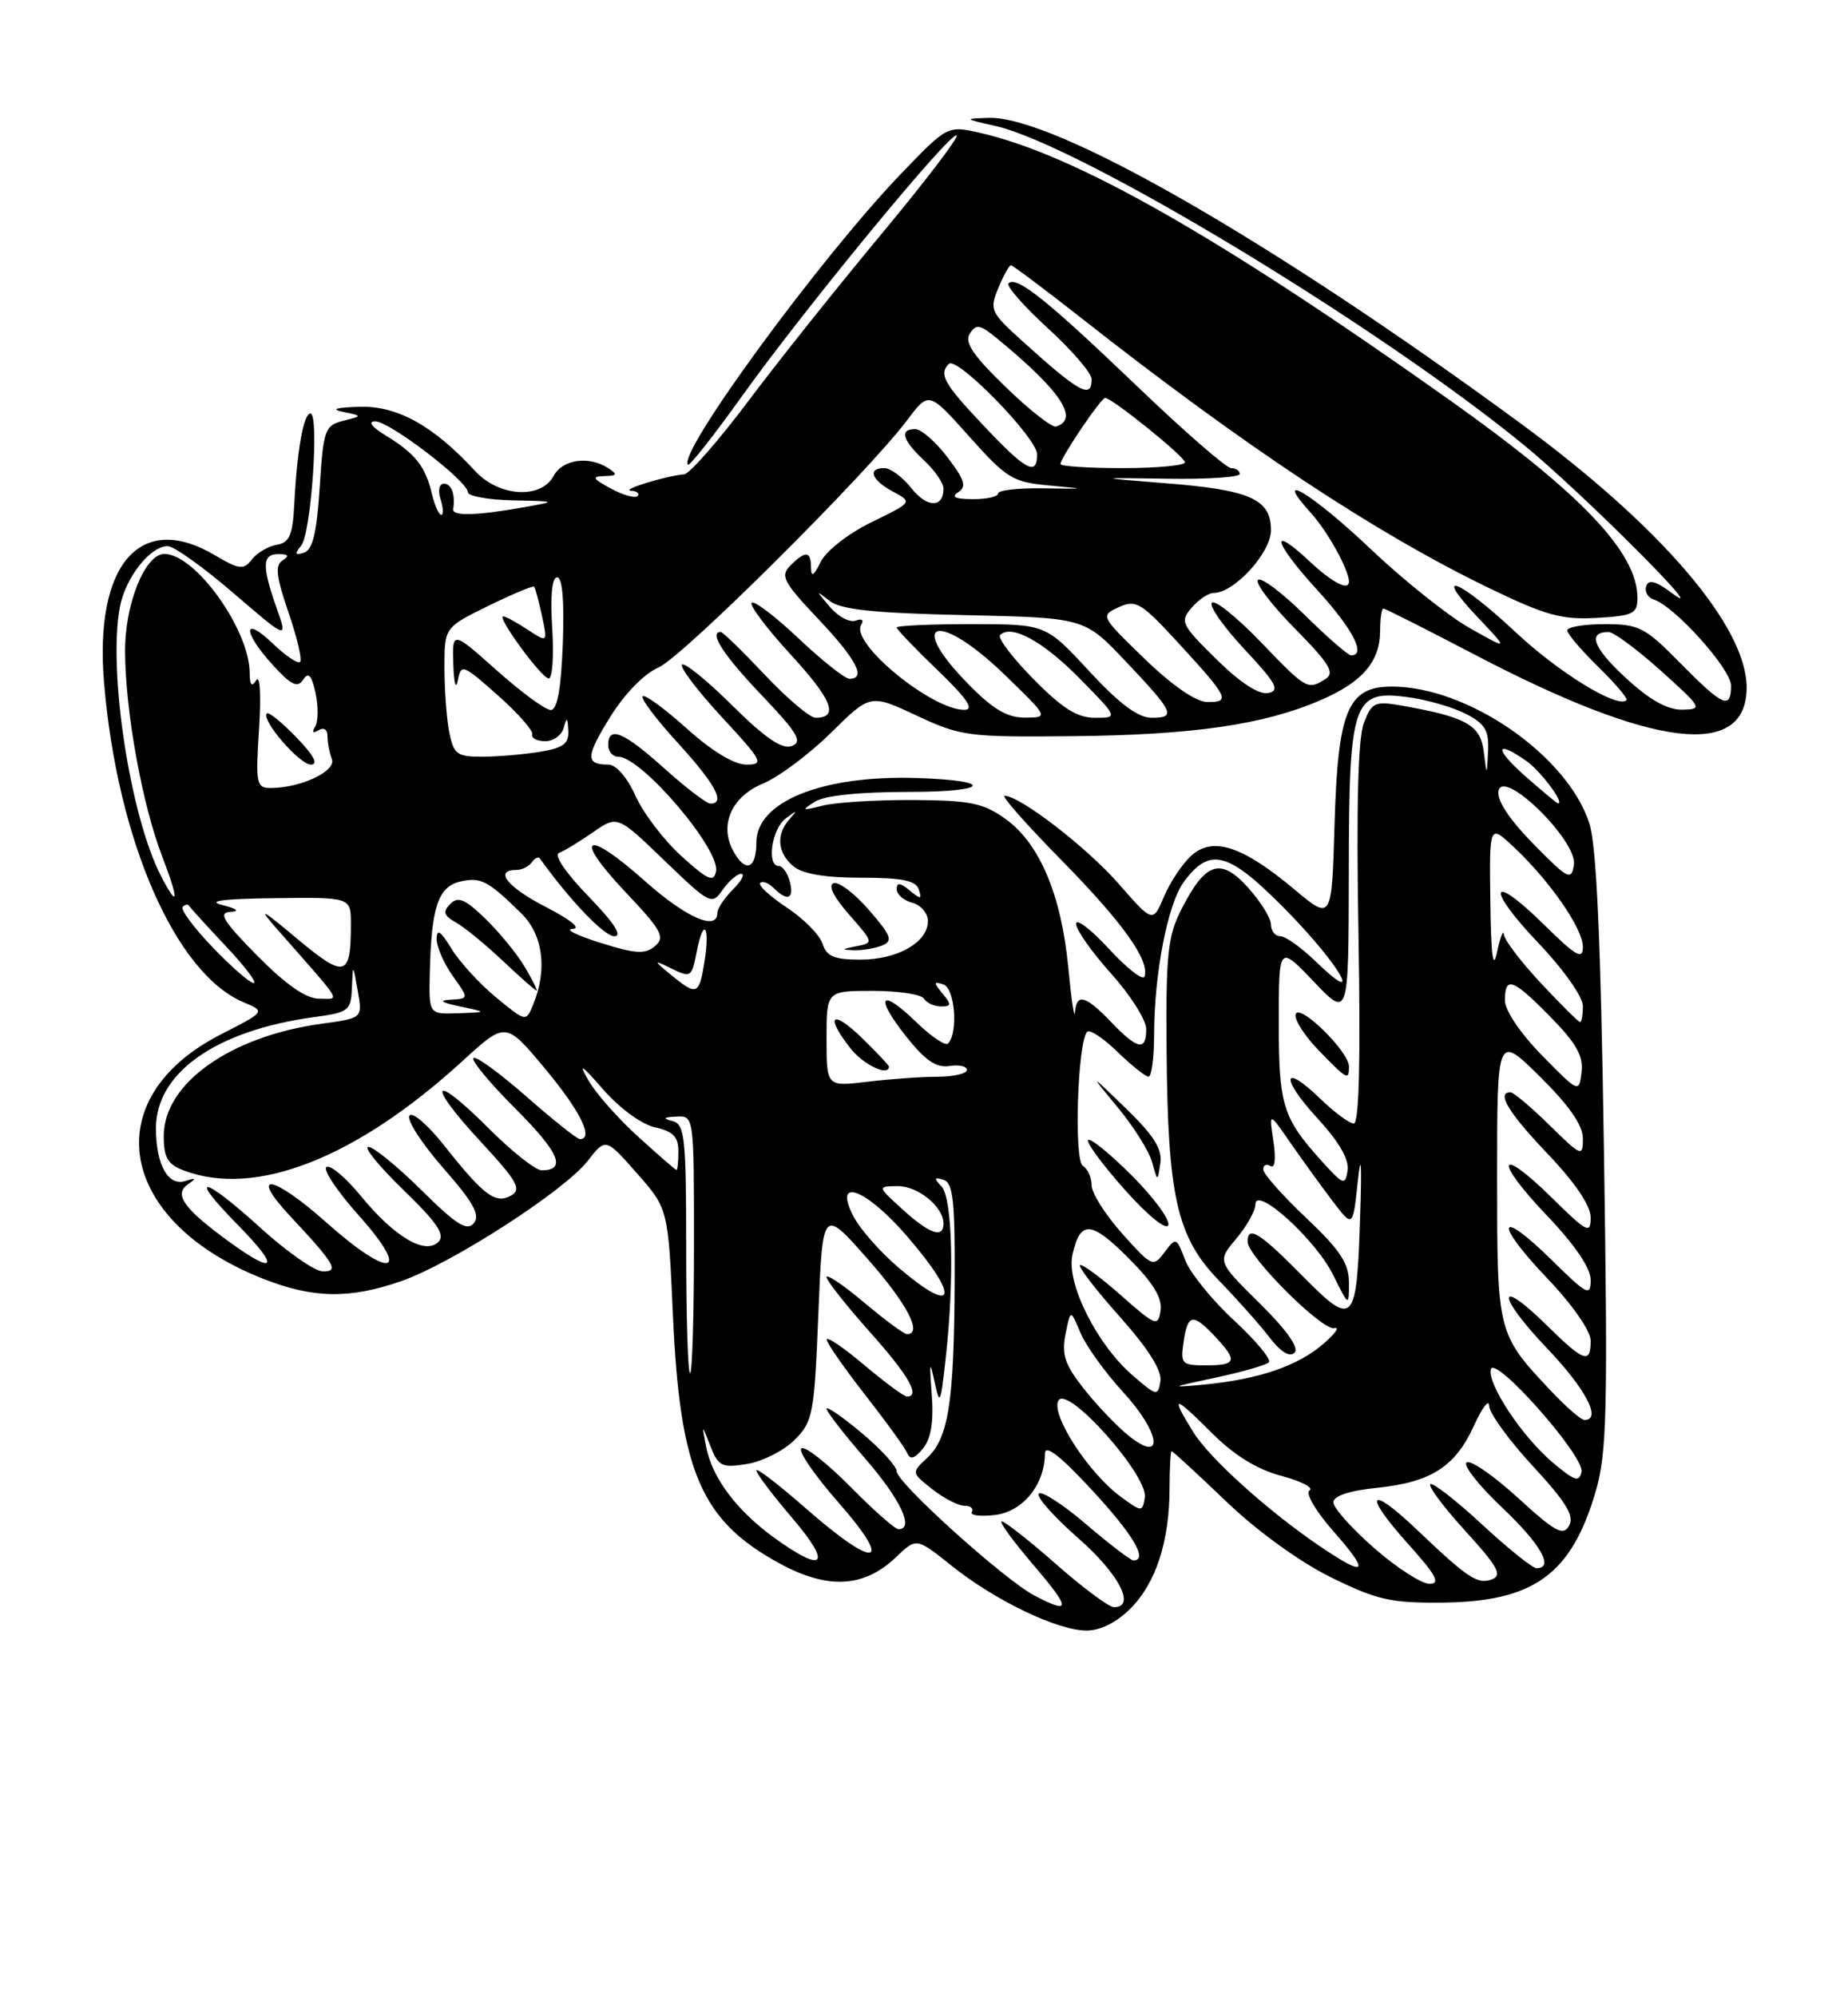 <?xml version="1.0" encoding="UTF-8" standalone="no"?>
<!DOCTYPE svg PUBLIC "-//W3C//DTD SVG 1.1//EN" "http://www.w3.org/Graphics/SVG/1.1/DTD/svg11.dtd" >
<svg xmlns="http://www.w3.org/2000/svg" xmlns:xlink="http://www.w3.org/1999/xlink" version="1.1" viewBox="0 0 237 256">
 <g >
 <path fill="currentColor"
d=" M 144.98 206.17 C 148.24 202.91 149.99 197.54 149.99 190.75 C 150.00 188.14 150.12 186.00 150.26 186.00 C 150.40 186.00 153.54 188.89 157.23 192.42 C 161.24 196.26 166.66 200.18 170.69 202.17 C 176.59 205.07 178.36 205.47 184.96 205.41 C 196.72 205.30 201.55 201.79 204.66 191.10 C 206.08 186.21 206.21 180.77 205.70 147.50 C 205.29 120.38 204.75 108.36 203.82 105.50 C 200.98 96.80 188.24 88.00 178.49 88.00 C 172.84 88.00 171.57 91.07 171.15 105.71 C 170.79 118.01 170.79 118.01 165.98 113.98 C 159.37 108.45 155.56 107.19 152.82 109.64 C 151.67 110.66 150.08 113.03 149.29 114.90 C 147.85 118.29 147.85 118.29 143.44 113.25 C 139.38 108.61 130.80 102.00 128.83 102.00 C 128.38 102.00 131.64 105.69 136.09 110.21 C 143.99 118.25 147.47 123.10 146.78 125.17 C 146.59 125.73 144.54 124.14 142.22 121.62 C 139.90 119.10 138.00 117.66 138.00 118.41 C 138.00 119.17 140.03 122.04 142.50 124.79 C 144.97 127.54 147.00 130.74 147.00 131.90 C 147.00 134.76 145.89 134.54 142.50 131.00 C 139.21 127.57 138.06 127.26 137.86 129.75 C 137.78 130.71 137.39 128.10 137.00 123.95 C 136.10 114.66 133.30 108.06 128.93 104.95 C 126.08 102.92 124.41 102.58 117.06 102.54 C 112.35 102.52 107.15 102.84 105.50 103.26 C 102.83 103.94 102.72 103.89 104.50 102.76 C 105.77 101.96 110.20 101.50 116.69 101.50 C 126.95 101.50 127.62 100.03 117.50 99.72 C 105.41 99.35 97.00 102.75 97.00 107.99 C 97.00 111.43 95.57 111.93 94.01 109.02 C 92.23 105.69 93.84 102.09 97.87 100.42 C 99.87 99.59 103.78 96.67 106.56 93.93 C 111.62 88.94 111.62 88.94 117.56 91.72 C 123.23 94.37 124.14 94.49 137.50 94.36 C 152.93 94.21 162.02 92.90 169.29 89.77 C 174.74 87.44 177.00 84.80 177.00 80.78 C 177.00 79.25 177.19 78.00 177.42 78.00 C 177.65 78.00 182.93 80.67 189.17 83.93 C 212.08 95.91 224.00 97.35 224.00 88.12 C 224.00 80.30 213.02 67.48 195.00 54.26 C 163.13 30.87 135.18 14.83 126.78 15.11 C 123.59 15.21 123.62 15.24 127.64 16.14 C 138.34 18.55 176.73 41.71 195.50 57.09 C 202.77 63.04 219.77 80.02 214.52 76.09 C 212.38 74.48 211.43 74.21 211.12 75.13 C 210.89 75.83 211.33 76.60 212.10 76.85 C 214.78 77.71 222.00 85.75 222.00 87.87 C 222.00 91.00 220.96 90.54 215.50 85.00 C 210.95 80.38 210.21 80.00 205.79 80.00 C 203.15 80.00 201.00 80.36 201.00 80.80 C 201.00 81.24 202.79 83.34 204.98 85.48 C 207.17 87.62 208.80 89.54 208.59 89.74 C 207.47 90.86 199.94 86.24 194.34 81.00 C 187.06 74.19 183.55 72.84 189.55 79.16 C 193.50 83.33 193.50 83.33 188.50 80.51 C 185.75 78.96 180.02 74.39 175.76 70.35 C 168.33 63.29 162.95 60.05 168.12 65.75 C 170.26 68.10 173.00 73.05 173.00 74.55 C 173.00 75.78 170.89 74.70 167.97 71.97 C 162.70 67.05 163.31 69.46 168.87 75.55 C 173.48 80.59 175.26 84.00 173.28 84.00 C 172.89 84.00 170.20 81.66 167.31 78.81 C 164.41 75.95 161.73 73.94 161.33 74.33 C 160.94 74.73 163.07 77.53 166.06 80.56 C 170.50 85.06 171.23 86.25 170.00 87.02 C 167.70 88.48 167.54 88.38 161.66 82.26 C 158.62 79.11 155.82 76.85 155.42 77.25 C 155.02 77.64 156.90 80.33 159.60 83.22 C 163.70 87.60 164.19 88.52 162.63 88.83 C 161.44 89.06 159.03 87.49 155.99 84.49 C 151.48 80.05 151.30 79.67 152.83 77.89 C 153.72 76.85 154.98 76.00 155.65 76.00 C 158.29 76.00 163.00 70.84 163.00 67.95 C 163.00 63.98 160.33 62.79 149.50 61.94 C 140.50 61.22 140.50 61.22 149.75 61.36 C 154.84 61.44 159.00 61.16 159.00 60.75 C 159.00 60.34 158.50 60.00 157.89 60.00 C 157.27 60.00 151.81 55.24 145.74 49.42 C 134.28 38.45 130.36 35.31 129.34 36.32 C 129.02 36.65 131.28 39.23 134.37 42.06 C 137.47 44.89 140.00 47.83 140.00 48.60 C 140.00 51.20 138.43 50.34 131.05 43.66 C 127.03 40.03 126.88 39.70 128.03 36.92 C 128.70 35.31 129.43 34.00 129.65 34.00 C 129.87 34.00 133.98 37.08 138.78 40.85 C 159.71 57.29 176.38 68.32 190.98 75.38 C 198.21 78.88 200.29 79.45 204.75 79.20 C 209.44 78.93 210.00 78.66 210.00 76.64 C 210.00 70.84 202.85 63.30 186.00 51.34 C 156.47 30.39 137.85 19.79 125.69 17.03 C 121.50 16.08 121.50 16.08 115.50 22.33 C 105.14 33.12 86.82 58.15 88.23 59.56 C 88.44 59.77 91.57 55.79 95.20 50.72 C 103.19 39.55 122.02 16.69 122.69 17.36 C 122.95 17.62 118.61 23.31 113.05 29.99 C 107.48 36.68 99.79 46.31 95.97 51.41 C 92.14 56.50 88.44 60.72 87.75 60.79 C 85.29 61.02 79.53 62.80 80.92 62.90 C 81.70 62.95 82.07 63.26 81.76 63.58 C 81.44 63.90 79.90 63.46 78.34 62.62 C 75.98 61.34 75.84 61.07 77.50 61.02 C 79.16 60.98 79.25 60.81 78.00 60.00 C 75.51 58.39 72.14 58.88 71.00 61.00 C 69.38 64.02 63.97 63.68 60.92 60.36 C 55.59 54.57 50.95 51.99 46.10 52.14 C 43.07 52.23 42.36 52.45 44.00 52.79 C 46.50 53.31 46.50 53.31 44.00 53.94 C 41.66 54.54 41.47 55.08 41.00 62.46 C 40.63 68.26 40.10 70.47 39.00 70.83 C 37.82 71.22 37.74 71.02 38.64 69.91 C 39.90 68.35 40.97 53.00 39.81 53.00 C 38.94 53.00 38.09 57.72 37.75 64.49 C 37.54 68.60 37.14 69.54 35.50 69.83 C 34.40 70.01 32.96 70.86 32.30 71.71 C 31.23 73.08 30.70 73.02 27.49 71.13 C 17.97 65.51 12.06 72.37 13.35 87.56 C 15.05 107.74 22.51 124.79 31.23 128.46 C 34.07 129.65 34.07 129.65 28.31 132.59 C 12.29 140.78 15.05 156.55 33.79 163.92 C 40.18 166.43 44.87 166.51 51.50 164.19 C 57.96 161.93 72.34 152.66 75.35 148.82 C 77.68 145.83 77.68 145.83 81.68 150.38 C 85.69 154.92 85.69 154.92 86.31 168.76 C 87.22 188.68 89.91 194.91 99.98 200.39 C 106.16 203.76 110.82 203.50 114.92 199.58 C 117.53 197.08 117.53 197.08 122.02 200.67 C 127.59 205.13 135.59 208.98 139.33 208.99 C 141.11 209.00 143.20 207.95 144.98 206.17 Z  M 132.67 204.51 C 128.83 202.51 115.00 190.04 115.00 188.59 C 115.00 187.95 112.97 185.73 110.50 183.66 C 108.03 181.59 106.00 180.20 106.00 180.56 C 106.00 180.93 108.25 183.83 111.00 187.00 C 115.52 192.22 117.29 196.00 115.22 196.00 C 114.78 196.00 112.01 193.55 109.05 190.55 C 106.08 187.55 103.27 185.34 102.78 185.63 C 102.30 185.93 104.44 189.06 107.54 192.59 C 114.73 200.78 112.35 201.23 103.40 193.38 C 99.88 190.29 97.00 188.08 97.00 188.47 C 97.00 188.86 99.08 191.62 101.62 194.59 C 106.77 200.62 105.72 201.75 99.28 197.09 C 94.46 193.59 91.34 189.43 90.56 185.44 C 89.99 182.50 89.99 182.50 91.11 185.36 C 92.13 187.95 92.58 188.17 95.82 187.64 C 97.78 187.32 100.52 185.94 101.90 184.56 C 104.26 182.20 104.43 181.27 104.95 168.44 C 105.50 154.82 105.50 154.82 111.25 161.34 C 116.33 167.09 118.38 171.00 116.31 171.00 C 115.94 171.00 113.46 169.17 110.81 166.94 C 108.17 164.71 106.00 163.25 106.00 163.69 C 106.01 164.14 108.48 167.27 111.50 170.66 C 116.54 176.30 118.09 179.00 116.31 179.00 C 115.94 179.00 113.46 177.17 110.81 174.94 C 108.17 172.71 106.01 171.25 106.02 171.69 C 106.03 172.14 108.25 175.32 110.94 178.77 C 113.64 182.22 116.08 185.59 116.36 186.27 C 116.72 187.14 117.32 186.95 118.38 185.64 C 119.42 184.35 119.76 182.21 119.49 178.64 C 119.18 174.61 119.25 174.26 119.83 177.00 C 120.52 180.26 120.62 180.06 121.28 174.10 C 122.41 164.05 122.16 153.57 120.75 152.07 C 119.74 151.01 119.79 150.84 121.00 151.22 C 122.24 151.60 122.49 153.95 122.43 164.59 C 122.35 179.78 121.63 184.34 118.89 186.88 C 116.88 188.76 116.88 188.76 119.57 190.88 C 121.06 192.05 122.91 193.00 123.69 193.00 C 124.48 193.00 124.90 193.36 124.63 193.79 C 124.36 194.23 125.70 194.40 127.60 194.18 C 131.17 193.76 133.99 190.30 134.01 186.30 C 134.02 185.08 135.95 186.57 140.01 190.95 C 145.32 196.67 147.29 200.00 145.36 200.00 C 145.00 200.00 142.28 197.92 139.31 195.38 C 136.34 192.84 133.60 191.07 133.23 191.44 C 132.85 191.81 135.12 194.38 138.27 197.14 C 143.53 201.75 145.73 206.00 142.86 206.00 C 142.23 206.00 138.90 203.53 135.46 200.50 C 132.01 197.47 128.87 195.00 128.47 195.00 C 128.08 195.00 129.87 197.47 132.46 200.50 C 137.36 206.24 137.40 206.98 132.67 204.51 Z  M 176.23 198.42 C 173.35 195.90 171.00 193.27 171.00 192.56 C 171.00 191.74 173.01 191.07 176.58 190.70 C 183.55 189.98 186.65 187.99 189.06 182.67 C 190.10 180.38 190.97 179.26 190.98 180.19 C 190.99 181.12 193.51 184.59 196.57 187.90 C 200.84 192.51 201.93 194.30 201.24 195.54 C 200.47 196.91 199.46 196.36 194.69 192.00 C 191.59 189.17 188.63 187.11 188.10 187.44 C 187.58 187.76 189.59 190.34 192.57 193.16 C 197.58 197.90 199.36 201.00 197.06 201.00 C 196.54 201.00 193.37 198.46 190.03 195.36 C 186.68 192.26 183.71 189.96 183.43 190.24 C 183.15 190.52 185.19 193.23 187.96 196.27 C 192.04 200.73 192.69 201.90 191.38 202.41 C 189.51 203.13 188.32 202.35 181.77 196.12 C 175.53 190.17 174.71 191.35 180.56 197.86 C 184.18 201.88 184.78 203.00 183.33 203.00 C 182.30 203.00 179.11 200.94 176.23 198.42 Z  M 169.48 198.33 C 162.78 193.82 155.13 186.95 153.01 183.52 C 150.07 178.75 150.50 178.76 155.33 183.59 C 158.25 186.51 161.16 188.32 164.31 189.16 C 166.87 189.84 168.51 190.69 167.95 191.03 C 167.38 191.38 168.73 193.69 171.06 196.33 C 175.72 201.63 175.26 202.21 169.48 198.33 Z  M 143.73 191.84 C 139.59 188.80 134.73 181.31 135.74 179.51 C 136.88 177.47 147.28 189.15 146.82 191.94 C 146.51 193.82 146.44 193.82 143.73 191.84 Z  M 199.16 187.48 C 195.24 184.18 190.75 177.43 191.19 175.51 C 191.64 173.57 203.22 186.64 202.82 188.64 C 202.55 190.02 201.94 189.82 199.16 187.48 Z  M 144.82 184.08 C 143.35 182.92 140.76 180.22 139.07 178.09 C 136.56 174.92 136.12 173.64 136.65 171.00 C 137.29 167.79 137.29 167.79 138.57 170.84 C 139.28 172.52 141.73 175.92 144.01 178.40 C 148.80 183.60 149.38 187.68 144.82 184.08 Z  M 198.88 178.25 C 192.00 170.93 192.00 170.92 192.00 150.82 C 192.00 132.57 192.00 132.57 197.50 138.00 C 201.24 141.70 203.00 144.23 203.00 145.92 C 203.00 148.31 202.82 148.24 198.71 144.21 C 196.35 141.89 194.10 140.00 193.71 140.00 C 191.87 140.00 193.46 142.63 198.50 147.91 C 202.00 151.58 204.00 154.54 204.00 156.05 C 204.00 158.21 203.55 157.98 199.02 153.52 C 192.07 146.68 191.53 148.61 198.38 155.79 C 201.97 159.55 204.00 162.54 204.00 164.05 C 204.00 166.21 203.55 165.98 199.02 161.52 C 192.07 154.68 191.53 156.61 198.38 163.79 C 201.65 167.22 204.00 170.58 204.00 171.84 C 204.00 174.88 203.16 174.58 198.31 169.81 C 191.88 163.50 191.94 166.03 198.38 172.79 C 203.39 178.04 205.46 182.00 203.20 182.00 C 202.76 182.00 200.82 180.31 198.88 178.25 Z  M 145.26 176.29 C 140.68 172.35 136.74 164.48 137.53 160.87 C 138.52 156.36 139.91 156.43 144.70 161.23 C 147.88 164.40 149.08 166.36 148.84 167.96 C 148.52 170.09 148.24 169.98 143.71 165.98 C 141.07 163.66 138.73 161.94 138.50 162.16 C 138.28 162.39 140.58 165.37 143.62 168.78 C 147.27 172.87 149.03 175.68 148.82 177.03 C 148.51 178.99 148.35 178.96 145.26 176.29 Z  M 155.78 176.60 C 159.24 175.87 162.36 174.97 162.72 174.62 C 163.08 174.26 161.07 171.83 158.25 169.23 C 155.44 166.63 152.62 163.15 151.99 161.50 C 150.88 158.57 150.81 158.55 149.35 160.50 C 147.89 162.45 147.74 162.38 143.92 158.12 C 141.77 155.71 140.00 152.93 140.00 151.93 C 140.00 150.93 139.49 149.80 138.87 149.42 C 137.70 148.70 138.20 133.47 139.43 132.24 C 139.76 131.91 141.51 133.07 143.31 134.82 C 145.12 136.57 146.91 138.00 147.30 138.00 C 147.68 138.00 148.00 135.64 148.01 132.75 C 148.01 124.78 149.76 115.80 151.84 113.01 C 155.22 108.45 157.58 109.14 165.13 116.85 C 171.93 123.80 175.06 129.36 168.70 123.20 C 166.89 121.44 164.86 120.00 164.20 120.00 C 163.54 120.00 163.00 119.33 163.00 118.52 C 163.00 117.70 161.68 115.56 160.06 113.77 C 156.53 109.85 154.60 110.48 151.50 116.57 C 149.76 119.98 149.51 122.34 149.61 134.50 C 149.75 153.39 150.93 158.57 156.33 164.13 C 158.66 166.53 161.58 169.81 162.81 171.42 C 164.25 173.29 165.40 174.00 166.02 173.38 C 166.64 172.76 165.03 170.49 161.54 167.04 C 156.10 161.67 156.10 161.67 158.55 158.76 C 159.90 157.16 161.00 155.18 161.00 154.38 C 161.00 151.88 168.72 158.86 170.96 163.39 C 173.00 167.50 173.00 167.50 173.00 164.40 C 173.00 161.93 171.87 160.22 167.50 156.09 C 164.47 153.23 162.00 150.44 162.00 149.88 C 162.00 149.33 162.42 149.14 162.94 149.46 C 163.50 149.81 163.65 148.52 163.31 146.27 C 162.74 142.50 162.74 142.50 165.51 146.50 C 167.03 148.69 169.45 152.04 170.89 153.93 C 173.50 157.37 173.50 157.37 174.13 151.43 C 174.55 147.53 174.66 149.01 174.44 155.74 C 173.99 169.85 173.64 170.22 167.00 163.50 C 161.54 157.97 160.00 157.02 160.00 159.15 C 160.00 161.04 169.61 170.62 171.11 170.23 C 171.88 170.04 171.21 170.97 169.64 172.31 C 166.35 175.12 161.35 176.80 154.38 177.47 C 149.94 177.89 150.06 177.81 155.78 176.60 Z  M 145.16 150.68 C 142.36 147.88 139.84 145.83 139.55 146.12 C 139.27 146.40 141.37 149.26 144.22 152.46 C 147.20 155.81 149.59 157.74 149.83 157.02 C 150.06 156.33 147.96 153.48 145.16 150.68 Z  M 144.43 142.10 C 139.67 137.50 139.67 137.50 143.37 141.97 C 145.41 144.43 147.38 147.58 147.76 148.97 C 148.45 151.50 148.45 151.50 148.81 149.10 C 149.09 147.30 148.00 145.57 144.43 142.10 Z  M 88.00 160.07 C 88.00 145.75 87.82 144.10 86.25 143.69 C 84.93 143.35 85.06 143.20 86.75 143.12 C 89.00 143.00 89.00 143.02 89.00 159.50 C 89.00 168.57 88.78 176.00 88.50 176.00 C 88.22 176.00 88.00 168.83 88.00 160.07 Z  M 151.79 172.00 C 152.32 168.39 152.98 168.28 155.83 171.31 C 158.76 174.43 158.58 175.00 154.67 175.00 C 151.55 175.00 151.37 174.82 151.79 172.00 Z  M 115.15 162.40 C 112.84 160.42 110.27 157.49 109.45 155.90 C 106.79 150.76 111.04 152.33 116.31 158.43 C 123.24 166.46 122.57 168.75 115.15 162.40 Z  M 33.50 157.46 C 25.98 150.62 23.91 150.31 30.50 157.00 C 35.94 162.53 35.43 163.54 29.40 159.17 C 23.62 154.97 22.27 153.10 24.06 151.83 C 25.23 151.01 25.17 150.92 23.77 151.37 C 21.56 152.08 20.00 149.28 20.00 144.60 C 20.00 137.49 27.71 132.08 40.25 130.37 C 44.72 129.77 45.01 129.55 45.13 126.61 C 45.26 123.50 45.26 123.50 45.88 127.00 C 46.50 130.50 46.50 130.50 41.28 131.21 C 29.54 132.81 21.00 138.87 21.00 145.60 C 21.00 148.38 21.50 149.24 23.57 150.02 C 32.76 153.52 45.69 148.45 59.32 135.99 C 64.86 130.92 64.86 130.92 69.93 137.01 C 74.45 142.44 76.20 146.00 74.36 146.00 C 74.01 146.00 70.92 143.54 67.49 140.53 C 64.07 137.53 61.02 135.31 60.72 135.62 C 60.41 135.92 62.85 138.85 66.12 142.12 C 71.74 147.74 72.70 150.00 69.46 150.00 C 68.68 150.00 65.60 147.56 62.62 144.57 C 55.36 137.32 54.57 138.69 61.62 146.30 C 66.36 151.42 66.94 152.45 65.54 153.24 C 63.54 154.36 62.04 153.24 56.90 146.74 C 54.82 144.12 52.84 142.44 52.50 143.01 C 52.15 143.57 54.12 146.60 56.87 149.74 C 60.73 154.14 61.62 155.75 60.77 156.78 C 59.89 157.84 58.53 156.98 54.05 152.55 C 50.97 149.50 47.90 147.00 47.24 147.00 C 46.58 147.00 48.60 149.48 51.72 152.50 C 56.08 156.73 57.13 158.27 56.22 159.18 C 54.52 160.88 50.57 158.53 46.26 153.27 C 44.34 150.93 42.37 149.27 41.87 149.58 C 41.37 149.89 43.25 152.70 46.04 155.82 C 52.89 163.50 50.11 164.04 41.80 156.64 C 35.02 150.60 31.79 150.06 37.21 155.87 C 42.97 162.03 43.54 163.01 41.37 162.95 C 40.34 162.93 36.80 160.45 33.50 157.46 Z  M 115.77 155.03 C 112.50 152.06 112.50 152.06 115.10 152.03 C 117.72 152.00 121.00 154.67 121.00 156.83 C 121.00 158.78 119.21 158.16 115.77 155.03 Z  M 169.50 148.82 C 164.50 143.29 164.00 141.68 164.00 131.07 C 164.00 121.12 164.00 121.12 168.48 125.81 C 172.95 130.50 172.95 130.50 172.98 111.97 C 173.00 89.78 173.48 88.38 180.66 89.37 C 183.06 89.70 186.38 90.66 188.02 91.51 C 190.46 92.77 190.97 93.63 190.84 96.28 C 190.68 99.50 190.68 99.50 190.28 96.31 C 189.86 92.92 188.03 91.90 179.77 90.44 C 176.33 89.84 175.94 90.01 174.92 92.64 C 174.16 94.58 173.93 103.30 174.22 119.75 C 174.50 135.91 174.30 144.00 173.62 144.00 C 173.06 144.00 171.12 142.57 169.31 140.82 C 164.43 136.09 164.17 138.14 168.99 143.37 C 171.72 146.34 173.04 148.62 172.83 150.01 C 172.52 151.99 172.29 151.90 169.50 148.82 Z  M 173.00 136.69 C 173.00 134.79 166.65 128.55 166.17 129.99 C 165.95 130.64 167.26 132.71 169.08 134.59 C 172.80 138.42 173.00 138.53 173.00 136.69 Z  M 81.86 145.71 C 79.30 143.40 76.43 140.15 75.48 138.50 C 74.13 136.17 74.56 136.43 77.39 139.68 C 79.49 142.07 82.31 144.13 84.02 144.50 C 86.33 145.01 87.00 145.71 87.00 147.58 C 87.00 148.91 86.89 149.98 86.75 149.96 C 86.61 149.94 84.41 148.03 81.86 145.71 Z  M 197.75 135.27 C 194.97 132.43 193.00 129.51 193.00 128.22 C 193.00 125.05 194.02 125.43 198.87 130.37 C 202.16 133.72 203.08 135.36 202.83 137.42 C 202.50 140.10 202.49 140.09 197.75 135.27 Z  M 106.00 133.14 C 106.00 127.00 106.00 127.00 111.94 127.00 C 115.21 127.00 118.16 127.45 118.50 128.00 C 118.84 128.55 119.82 129.00 120.68 129.00 C 122.02 129.00 122.05 128.76 120.87 127.34 C 119.70 125.91 119.71 125.75 121.00 126.19 C 122.48 126.70 122.91 132.42 121.58 133.75 C 121.24 134.09 119.41 132.85 117.50 131.00 C 112.89 126.53 112.11 127.67 116.22 132.86 C 118.65 135.92 120.08 136.90 121.75 136.63 C 122.99 136.44 124.00 136.66 124.00 137.14 C 124.00 137.61 122.31 138.00 120.25 138.01 C 118.19 138.01 114.14 138.30 111.25 138.65 C 106.00 139.28 106.00 139.28 106.00 133.14 Z  M 114.00 136.70 C 114.00 136.53 112.42 134.87 110.50 133.00 C 106.67 129.29 105.77 130.16 109.07 134.37 C 110.74 136.49 114.00 138.03 114.00 136.70 Z  M 63.61 127.83 C 61.49 126.09 58.92 123.27 57.89 121.58 C 56.50 119.31 56.01 118.99 56.00 120.35 C 56.00 121.36 56.93 123.50 58.07 125.10 C 60.14 128.00 60.14 128.00 57.82 128.13 C 56.19 128.22 56.54 128.48 59.00 129.00 C 62.50 129.74 62.50 129.74 58.75 129.87 C 55.00 130.00 55.00 130.00 55.12 124.75 C 55.31 116.30 56.18 113.67 59.00 113.00 C 61.63 112.37 62.59 112.87 66.87 117.09 C 69.65 119.82 70.22 124.27 68.38 128.75 C 67.46 131.00 67.46 131.00 63.61 127.83 Z  M 67.32 123.97 C 66.34 122.30 64.06 119.51 62.26 117.77 C 59.64 115.23 58.75 114.85 57.75 115.86 C 56.75 116.87 56.90 117.35 58.48 118.24 C 59.57 118.85 62.27 121.07 64.48 123.15 C 66.69 125.24 68.64 126.96 68.81 126.97 C 68.98 126.99 68.31 125.64 67.32 123.97 Z  M 197.64 126.04 C 195.09 123.32 192.94 120.50 192.87 119.79 C 192.80 119.08 192.41 120.08 192.00 122.00 C 191.48 124.48 191.22 122.59 191.13 115.56 C 191.00 105.63 191.00 105.63 194.13 108.56 C 198.77 112.92 203.00 119.02 203.00 121.36 C 203.00 123.07 202.13 122.57 198.02 118.52 C 191.04 111.65 190.46 113.70 197.34 120.92 C 200.49 124.22 203.00 127.77 203.00 128.93 C 203.00 130.07 202.84 131.00 202.64 131.00 C 202.44 131.00 200.19 128.77 197.64 126.04 Z  M 33.00 122.50 C 28.63 118.07 27.95 116.98 29.53 116.88 C 30.80 116.81 30.44 116.49 28.50 116.00 C 26.46 115.48 28.61 115.20 35.25 115.12 C 45.00 115.00 45.00 115.00 45.00 118.42 C 45.00 125.26 44.27 125.46 38.13 120.34 C 33.47 116.44 33.02 116.22 35.52 119.07 C 44.23 128.97 43.65 128.00 40.89 128.00 C 39.24 128.00 36.66 126.20 33.00 122.50 Z  M 86.00 124.91 C 83.87 123.16 83.82 123.02 85.68 123.93 C 88.68 125.40 88.67 125.40 89.38 121.84 C 90.25 117.48 91.08 118.74 90.34 123.30 C 89.65 127.57 89.37 127.67 86.00 124.91 Z  M 27.26 121.41 C 24.83 118.88 23.11 116.55 23.43 116.24 C 23.74 115.92 24.11 115.86 24.25 116.10 C 24.39 116.34 26.51 118.67 28.96 121.27 C 31.41 123.87 33.02 126.00 32.54 126.00 C 32.05 126.00 29.68 123.93 27.26 121.41 Z  M 76.99 120.84 C 73.97 119.90 72.37 119.09 73.43 119.06 C 74.58 119.02 73.19 117.89 70.00 116.25 C 65.04 113.70 63.30 111.50 66.25 111.50 C 66.94 111.50 67.81 111.06 68.20 110.53 C 68.58 109.99 69.04 109.77 69.23 110.03 C 73.13 115.45 77.49 120.00 78.78 120.00 C 79.87 120.00 78.77 118.29 75.46 114.88 C 72.53 111.86 70.99 109.57 71.70 109.31 C 72.36 109.07 74.32 107.88 76.04 106.68 C 79.19 104.50 79.19 104.50 85.21 110.30 C 91.07 115.93 91.28 116.04 92.68 114.05 C 93.47 112.92 94.54 112.00 95.06 112.00 C 95.58 112.00 95.10 112.90 94.00 114.00 C 92.90 115.10 92.00 116.45 92.00 117.00 C 92.00 119.39 87.98 117.62 82.70 112.92 C 75.12 106.16 73.37 107.09 80.15 114.27 C 84.85 119.23 85.34 120.12 84.01 121.26 C 82.75 122.34 81.54 122.27 76.99 120.84 Z  M 105.49 120.96 C 105.13 119.84 103.07 117.75 100.90 116.32 C 98.73 114.88 97.20 113.47 97.50 113.17 C 97.79 112.87 98.57 113.17 99.22 113.82 C 100.99 115.59 101.88 115.24 101.29 113.00 C 101.00 111.90 100.37 111.00 99.88 111.00 C 98.29 111.00 98.96 106.27 100.75 104.92 C 102.24 103.79 102.31 103.81 101.25 105.00 C 99.50 106.96 99.69 109.30 101.75 111.03 C 102.92 112.01 105.79 112.50 110.42 112.50 C 115.68 112.50 117.45 112.86 117.83 114.00 C 118.25 115.29 118.09 115.30 116.66 114.13 C 115.44 113.12 115.00 113.08 115.00 113.97 C 115.00 114.64 115.90 115.42 117.00 115.71 C 118.10 116.00 119.00 117.06 119.00 118.06 C 119.00 120.78 115.11 123.00 110.34 123.00 C 106.99 123.00 106.00 122.59 105.49 120.96 Z  M 113.15 121.18 C 114.55 120.60 114.30 119.93 111.45 116.65 C 109.62 114.53 107.57 112.98 106.91 113.20 C 106.16 113.45 106.91 114.97 108.89 117.22 C 112.05 120.82 112.06 120.85 109.79 121.29 C 107.91 121.65 107.86 121.74 109.50 121.79 C 110.60 121.83 112.24 121.55 113.15 121.18 Z  M 20.63 112.25 C 16.68 104.58 13.84 85.99 15.37 77.82 C 16.09 74.03 19.25 70.00 21.51 70.00 C 22.30 70.00 26.09 72.71 29.93 76.01 C 36.92 82.02 36.92 82.02 35.46 77.89 C 33.56 72.49 33.62 71.00 35.75 71.02 C 37.01 71.03 37.15 71.25 36.24 71.83 C 35.25 72.46 35.42 73.90 36.99 78.48 C 38.10 81.70 38.77 84.56 38.49 84.84 C 38.21 85.12 36.63 84.07 34.99 82.49 C 31.11 78.77 31.10 80.99 34.98 85.23 C 37.34 87.82 38.16 88.21 38.88 87.12 C 39.55 86.09 39.96 86.52 40.47 88.84 C 40.84 90.55 40.82 92.48 40.42 93.13 C 39.96 93.87 40.12 94.04 40.85 93.60 C 41.52 93.18 42.00 93.50 42.00 94.36 C 42.00 95.17 42.25 96.49 42.56 97.30 C 43.15 98.84 38.56 101.00 34.72 101.00 C 32.87 101.00 32.77 100.47 33.22 93.43 C 33.50 89.16 33.34 86.43 32.87 87.18 C 32.27 88.12 32.03 87.85 32.02 86.24 C 31.98 80.67 25.04 71.00 21.08 71.00 C 18.60 71.00 16.01 77.42 16.04 83.50 C 16.08 91.20 18.22 103.05 20.79 109.75 C 22.98 115.44 22.90 116.65 20.63 112.25 Z  M 38.01 94.51 C 36.16 92.60 34.45 91.21 34.23 91.44 C 33.43 92.23 38.40 98.00 39.88 98.00 C 40.87 98.00 40.22 96.79 38.01 94.51 Z  M 87.41 109.75 C 85.17 107.73 82.52 104.25 81.52 102.04 C 80.44 99.64 79.01 98.00 78.01 98.00 C 75.06 98.00 75.11 96.96 78.28 91.86 C 80.12 88.90 82.63 86.34 84.44 85.56 C 87.51 84.25 111.19 60.70 116.36 53.83 C 119.12 50.15 119.12 50.15 124.31 55.96 C 129.09 61.31 129.89 61.80 134.50 62.22 C 139.46 62.68 139.45 62.68 133.75 62.59 C 130.58 62.54 128.00 62.84 128.00 63.25 C 128.00 63.66 126.54 63.99 124.75 63.98 C 122.50 63.97 121.93 63.70 122.88 63.09 C 124.00 62.39 123.73 61.52 121.51 58.61 C 120.00 56.62 118.14 55.00 117.38 55.00 C 115.32 55.00 115.70 56.37 118.50 59.00 C 119.88 60.29 121.00 61.92 121.00 62.62 C 121.00 65.13 118.88 65.11 116.89 62.58 C 115.77 61.16 114.21 60.00 113.43 60.00 C 111.19 60.00 111.75 61.53 114.52 63.01 C 117.04 64.36 117.04 64.36 111.77 66.93 C 108.81 68.37 105.96 70.60 105.26 72.00 C 104.37 73.82 104.03 74.02 104.01 72.75 C 104.00 70.61 103.32 70.54 101.36 72.49 C 100.04 73.82 100.45 74.59 104.94 79.34 C 109.84 84.52 111.13 87.00 108.94 87.00 C 108.36 87.00 105.43 84.68 102.43 81.84 C 99.43 79.01 96.72 76.95 96.40 77.26 C 96.09 77.58 98.36 80.59 101.45 83.95 C 106.73 89.69 107.63 92.00 104.59 92.00 C 103.87 92.00 100.95 89.53 98.09 86.50 C 95.23 83.47 92.69 81.00 92.44 81.00 C 90.86 81.00 92.76 83.94 97.63 89.05 C 102.30 93.95 102.97 95.07 101.55 95.62 C 100.32 96.09 98.18 94.64 93.94 90.45 C 90.70 87.24 87.79 84.87 87.47 85.19 C 87.16 85.51 89.44 88.52 92.55 91.89 C 97.81 97.56 98.04 98.00 95.72 98.00 C 94.15 98.00 91.29 96.27 88.07 93.37 C 85.24 90.83 82.70 88.97 82.42 89.25 C 82.14 89.52 84.19 92.23 86.96 95.26 C 91.75 100.50 93.09 103.00 91.11 103.00 C 90.62 103.00 87.96 100.97 85.21 98.50 C 79.98 93.80 78.00 92.97 78.00 95.50 C 78.00 96.33 78.59 97.00 79.31 97.00 C 82.26 97.00 92.37 108.85 91.83 111.67 C 91.54 113.14 90.81 112.82 87.41 109.75 Z  M 196.65 108.17 C 193.54 105.00 191.94 102.57 192.18 101.37 C 192.76 98.41 202.32 107.77 201.85 110.84 C 201.53 112.92 201.11 112.71 196.65 108.17 Z  M 195.58 99.46 C 191.61 95.95 191.73 94.72 195.77 97.55 C 197.60 98.83 200.77 103.10 199.79 102.96 C 199.63 102.94 197.74 101.36 195.58 99.46 Z  M 57.62 93.88 C 57.28 92.16 57.00 88.42 57.00 85.58 C 57.00 80.42 57.00 80.42 62.62 77.66 C 65.71 76.15 68.36 75.04 68.50 75.20 C 68.65 75.37 69.10 77.05 69.51 78.95 C 70.24 82.39 70.24 82.39 67.66 80.70 C 66.23 79.76 64.83 79.00 64.54 79.00 C 63.65 79.00 69.44 86.92 70.37 86.96 C 70.84 86.98 71.05 84.08 70.82 80.50 C 70.56 76.37 70.79 74.00 71.45 74.00 C 72.13 74.00 72.38 77.03 72.18 82.50 C 71.95 88.37 71.47 91.00 70.63 91.00 C 69.95 91.00 66.83 88.71 63.70 85.92 C 58.00 80.84 58.00 80.84 58.14 85.17 C 58.21 87.55 58.47 88.48 58.71 87.23 C 59.13 85.05 59.34 85.13 63.82 89.10 C 66.40 91.38 68.39 93.63 68.25 94.12 C 68.11 94.60 68.87 95.00 69.93 95.00 C 70.99 95.00 72.06 94.21 72.31 93.25 C 72.68 91.85 72.79 91.93 72.88 93.62 C 72.98 95.32 72.26 95.86 69.25 96.36 C 67.19 96.70 63.87 96.98 61.88 96.99 C 58.61 97.00 58.19 96.69 57.62 93.88 Z  M 124.21 87.71 C 116.06 79.41 120.36 78.27 128.84 86.48 C 134.50 91.96 134.50 91.96 131.46 91.98 C 129.18 91.99 127.36 90.92 124.21 87.71 Z  M 132.52 87.02 C 129.83 84.29 127.91 81.76 128.26 81.40 C 129.70 79.97 133.77 82.19 138.46 86.96 C 143.42 92.00 143.42 92.00 140.42 92.00 C 138.15 92.00 136.24 90.80 132.52 87.02 Z  M 139.66 86.00 C 134.11 80.00 134.11 80.00 124.55 80.00 C 119.30 80.00 115.00 80.19 115.00 80.43 C 115.00 80.67 117.36 83.13 120.25 85.91 C 124.01 89.52 124.99 90.96 123.70 90.98 C 119.52 91.03 109.01 82.41 110.44 80.10 C 110.83 79.47 110.54 79.24 109.74 79.55 C 108.99 79.83 107.50 79.05 106.44 77.80 C 104.59 75.64 104.59 75.60 106.40 77.02 C 107.84 78.14 112.02 78.58 123.68 78.84 C 139.06 79.18 139.06 79.18 144.28 84.68 C 150.56 91.30 150.89 92.00 147.69 92.00 C 145.95 92.00 143.57 90.22 139.66 86.00 Z  M 208.49 86.88 C 204.30 83.02 203.55 80.99 206.31 81.01 C 206.96 81.02 209.97 83.25 213.00 85.97 C 218.30 90.74 218.40 90.91 215.73 90.96 C 213.83 90.99 211.54 89.70 208.49 86.88 Z  M 146.79 84.44 C 141.12 78.95 141.10 78.91 143.49 77.82 C 145.69 76.82 146.35 77.22 151.20 82.50 C 157.56 89.42 157.84 90.01 154.83 89.98 C 153.38 89.97 150.36 87.89 146.79 84.44 Z  M 55.38 63.25 C 54.55 59.77 53.26 58.14 49.50 55.84 C 47.66 54.72 47.13 54.01 48.12 54.00 C 49.95 54.00 60.00 61.68 60.00 63.09 C 60.00 63.59 62.59 64.06 65.75 64.13 C 71.50 64.25 71.50 64.25 67.00 65.05 C 61.08 66.10 57.97 66.17 58.12 65.25 C 58.41 63.38 57.91 62.00 56.93 62.00 C 56.32 62.00 56.14 62.85 56.50 64.00 C 56.85 65.10 56.89 66.00 56.59 66.00 C 56.28 66.00 55.74 64.76 55.38 63.25 Z  M 126.15 54.56 C 121.03 49.15 120.37 47.97 121.69 46.64 C 122.72 45.61 133.00 56.14 133.00 58.22 C 133.00 61.08 131.61 60.34 126.15 54.56 Z  M 136.00 59.48 C 136.00 58.69 141.20 51.00 141.73 51.00 C 142.61 51.00 151.92 58.51 151.96 59.25 C 151.98 59.66 148.40 60.00 144.00 60.00 C 139.60 60.00 136.00 59.77 136.00 59.48 Z  M 128.97 49.60 C 124.78 45.55 123.67 43.89 124.37 42.77 C 125.18 41.49 125.68 41.58 127.88 43.39 C 136.01 50.06 138.47 53.73 135.44 54.67 C 134.92 54.83 132.01 52.55 128.97 49.60 Z "/>
</g>
</svg>